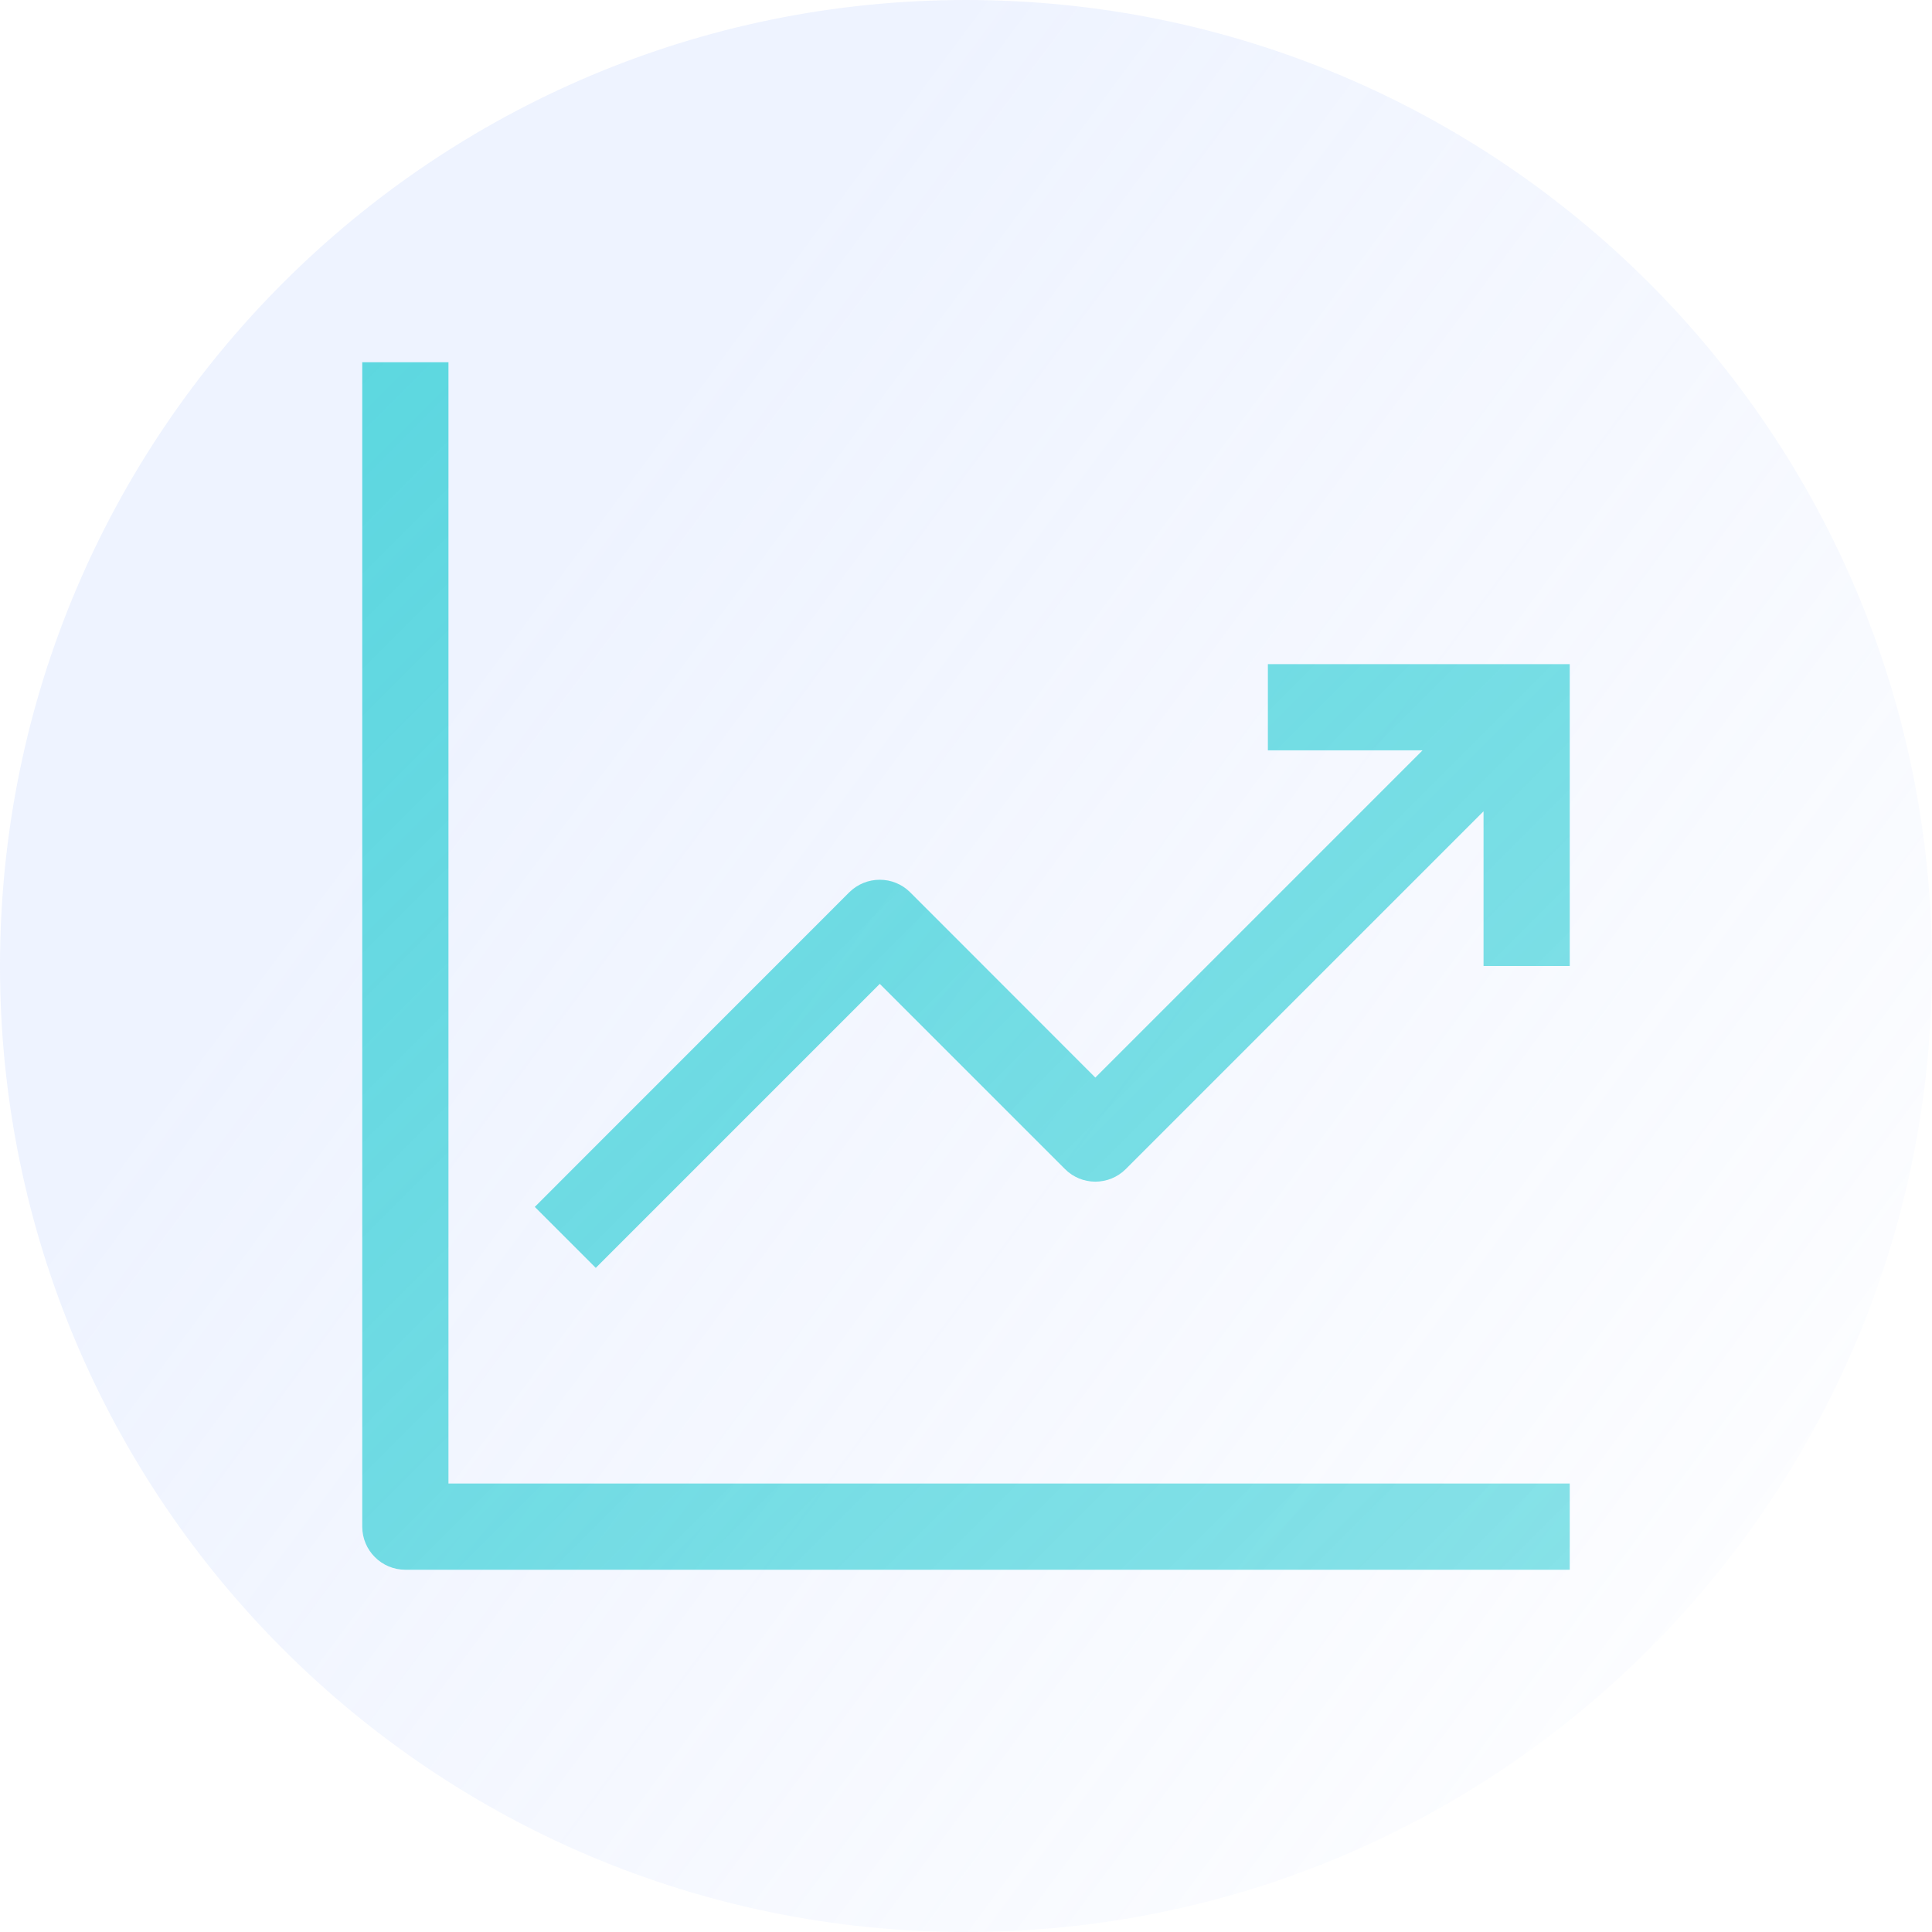 <svg width="16" height="16" viewBox="0 0 16 16" fill="none" xmlns="http://www.w3.org/2000/svg">
<g clip-path="url(#clip0_9637_11722)">
<g filter="url(#filter0_b_9637_11722)">
<path d="M8 16C12.418 16 16 12.418 16 8C16 3.582 12.418 0 8 0C3.582 0 0 3.582 0 8C0 12.418 3.582 16 8 16Z" fill="url(#paint0_linear_9637_11722)"/>
</g>
<path fill-rule="evenodd" clip-rule="evenodd" d="M3 3H3.714V12.286H13V13H3.357C3.16 13 3 12.84 3 12.643V3ZM13 5.5H10.5V6.214H11.781L9.071 8.924L7.538 7.39C7.399 7.251 7.173 7.251 7.033 7.39L4.429 9.995L4.934 10.5L7.286 8.148L8.819 9.681C8.958 9.821 9.184 9.821 9.324 9.681L12.286 6.719V8H13V5.5Z" fill="url(#paint1_linear_9637_11722)"/>
</g>
<defs>
<filter id="filter0_b_9637_11722" x="-1.6" y="-1.6" width="19.2" height="19.2" filterUnits="userSpaceOnUse" color-interpolation-filters="sRGB">
<feFlood flood-opacity="0" result="BackgroundImageFix"/>
<feGaussianBlur in="BackgroundImage" stdDeviation="0.8"/>
<feComposite in2="SourceAlpha" operator="in" result="effect1_backgroundBlur_9637_11722"/>
<feBlend mode="normal" in="SourceGraphic" in2="effect1_backgroundBlur_9637_11722" result="shape"/>
</filter>
<linearGradient id="paint0_linear_9637_11722" x1="8" y1="0" x2="20.815" y2="9.517" gradientUnits="userSpaceOnUse">
<stop stop-color="#ABC4FF" stop-opacity="0.2"/>
<stop offset="1" stop-color="#ABC4FF" stop-opacity="0"/>
</linearGradient>
<linearGradient id="paint1_linear_9637_11722" x1="3" y1="3" x2="13" y2="13" gradientUnits="userSpaceOnUse">
<stop stop-color="#39D0D8" stop-opacity="0.8"/>
<stop offset="1" stop-color="#39D0D8" stop-opacity="0.6"/>
</linearGradient>
<clipPath id="clip0_9637_11722">
<rect width="16" height="16" fill="white"/>
</clipPath>
</defs>
</svg>
